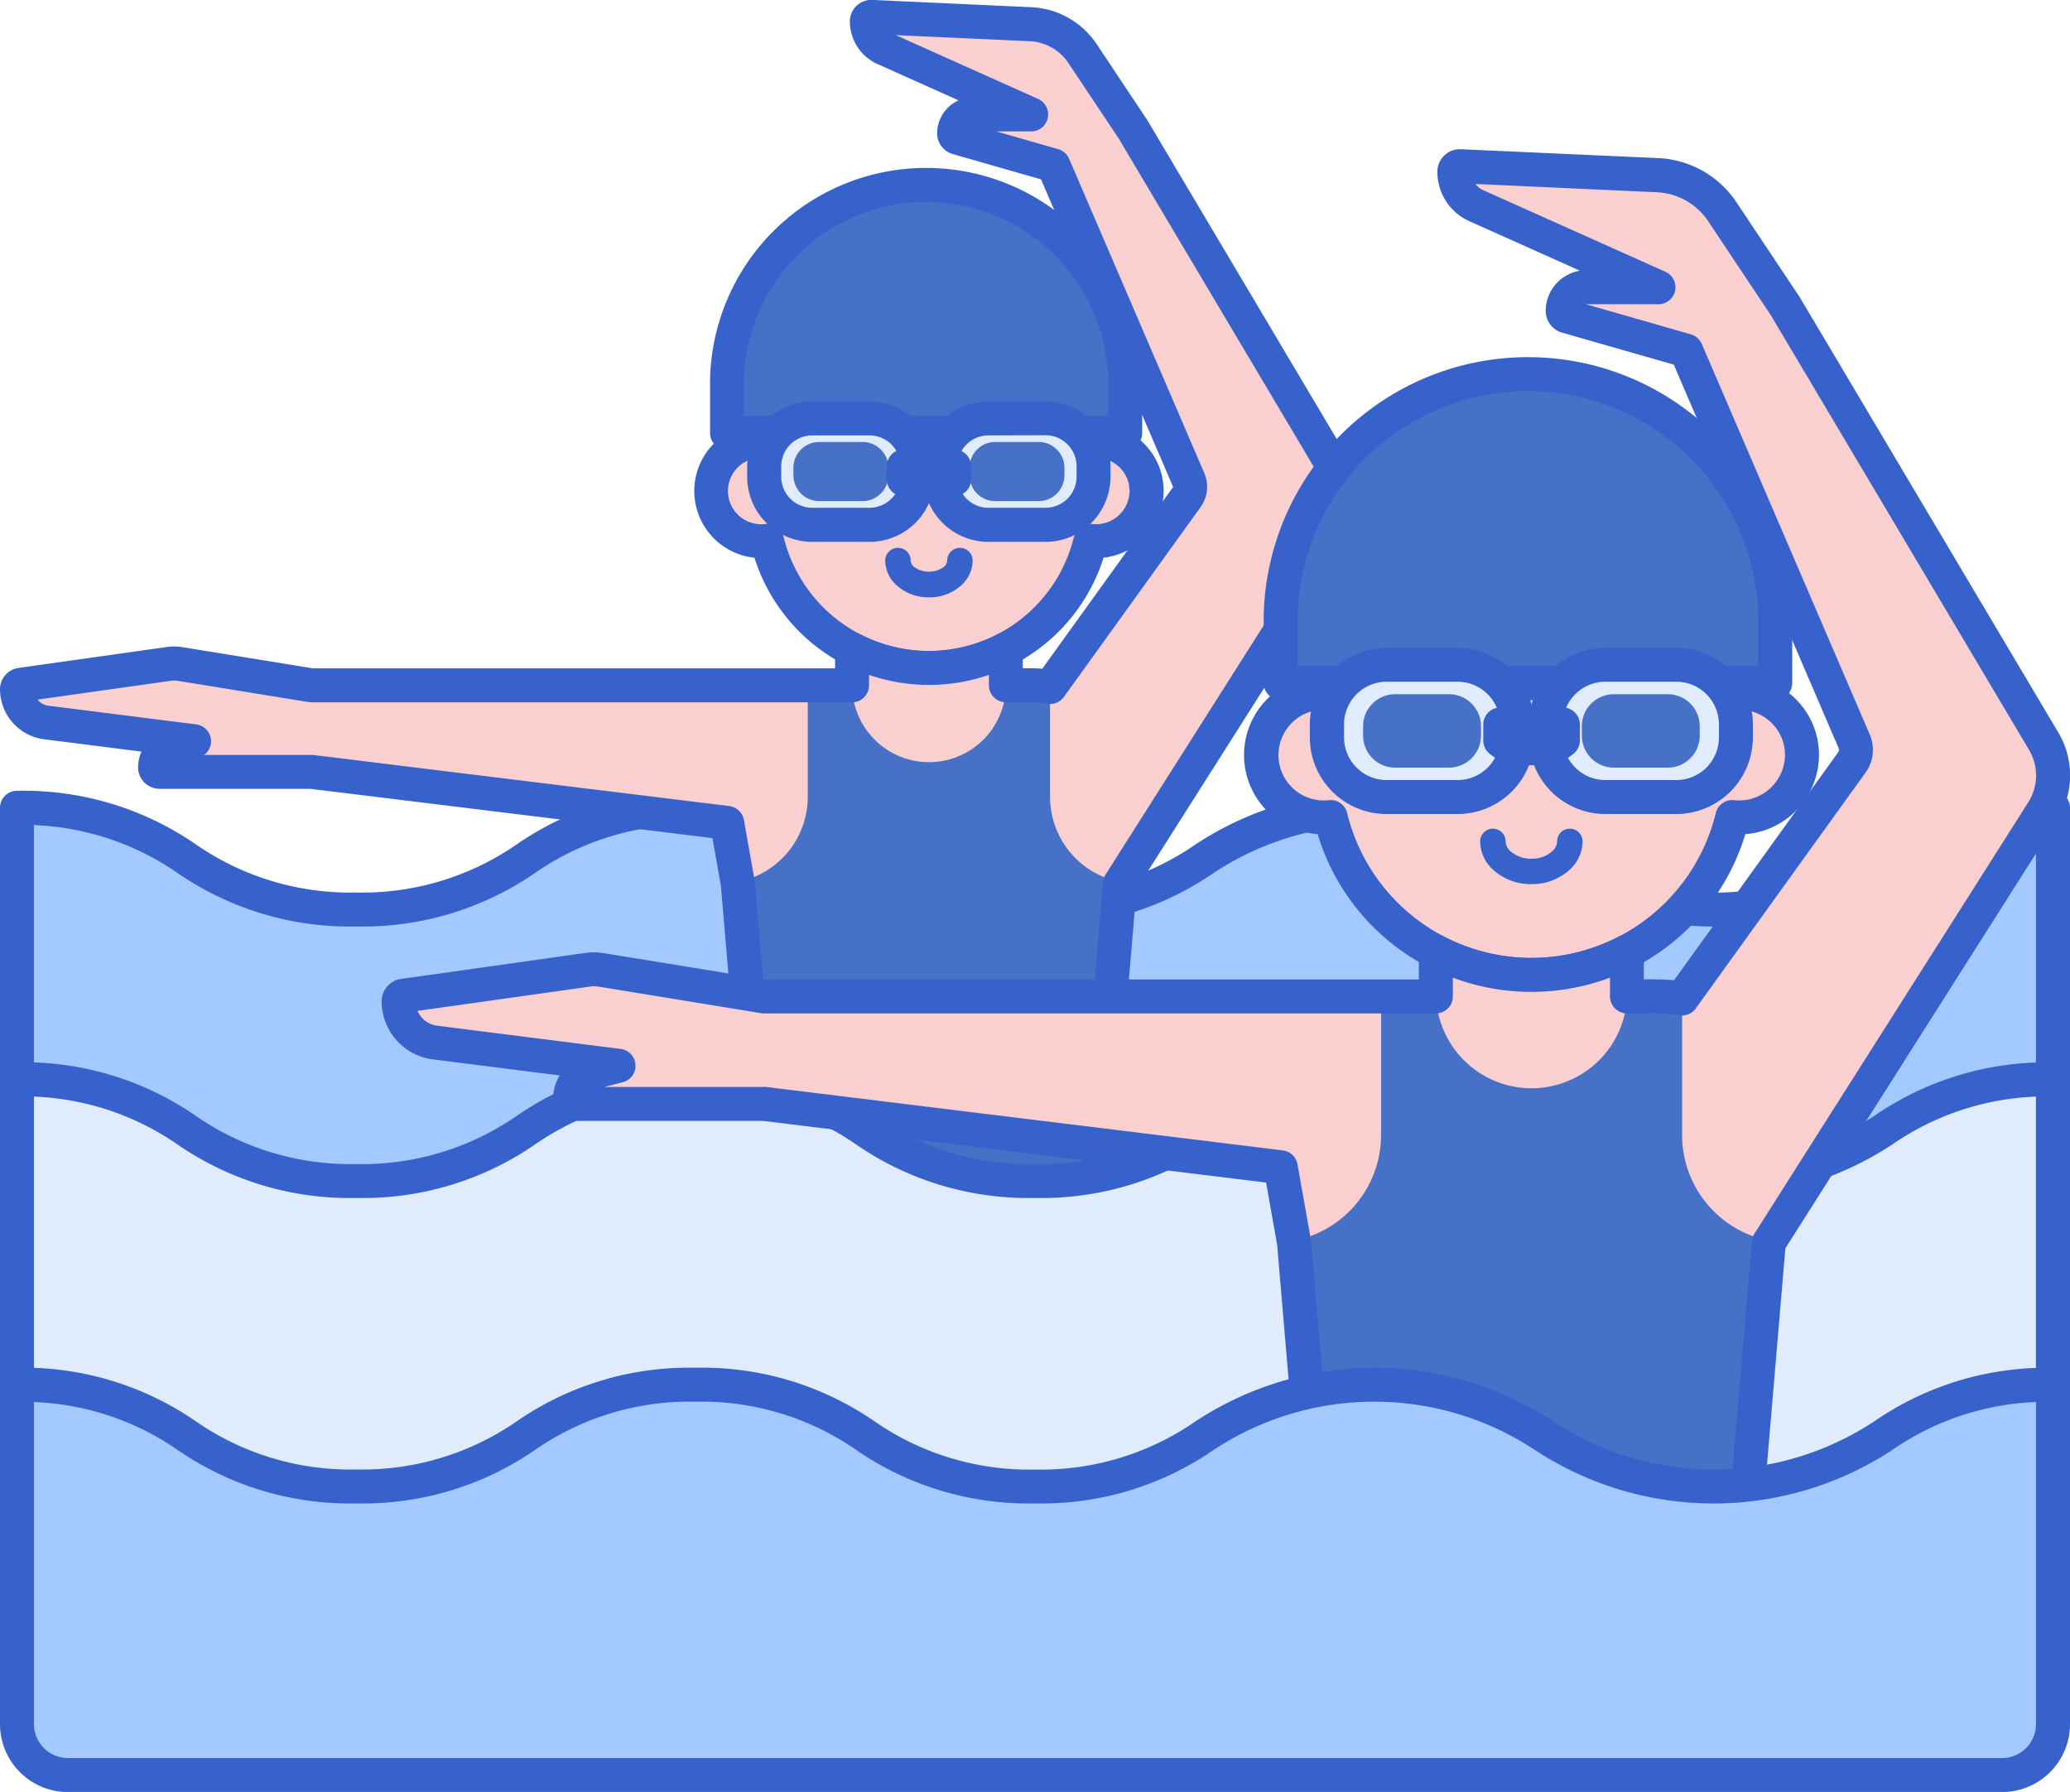 <svg xmlns="http://www.w3.org/2000/svg" width="70" height="60.59" viewBox="0 0 70 60.59"><g transform="translate(-6 -39.345)"><g transform="translate(6.573 66.658)"><g transform="translate(0 0)"><path d="M76.85,134.552c-5.738,0-5.738,3.443-11.476,3.443s-5.738-3.443-11.476-3.443-5.737,3.443-11.474,3.443-5.738-3.443-11.475-3.443-5.737,3.443-11.474,3.443S13.736,134.552,8,134.552v21.229h68.85V134.552Z" transform="translate(-7.999 -134.552)" fill="#a4c9ff"/></g></g><g transform="translate(6 66.084)"><g transform="translate(0 0)"><path d="M75.424,154.928H6.574A.574.574,0,0,1,6,154.355V133.126a.574.574,0,0,1,.574-.574,10.249,10.249,0,0,1,6.032,1.8,9.167,9.167,0,0,0,5.442,1.639,9.167,9.167,0,0,0,5.442-1.639,10.249,10.249,0,0,1,6.032-1.8,10.251,10.251,0,0,1,6.033,1.8A9.168,9.168,0,0,0,41,135.995a9.167,9.167,0,0,0,5.442-1.639,10.995,10.995,0,0,1,12.066,0,9.855,9.855,0,0,0,10.886,0,10.253,10.253,0,0,1,6.033-1.8.574.574,0,0,1,.574.574v21.229A.574.574,0,0,1,75.424,154.928ZM7.148,153.781h67.7V133.712a9.15,9.15,0,0,0-4.869,1.627,11,11,0,0,1-12.067,0,9.854,9.854,0,0,0-10.885,0,10.25,10.25,0,0,1-6.032,1.8,10.25,10.25,0,0,1-6.032-1.8,9.168,9.168,0,0,0-5.442-1.64,9.166,9.166,0,0,0-5.442,1.64,10.251,10.251,0,0,1-6.032,1.8,10.249,10.249,0,0,1-6.032-1.8,9.146,9.146,0,0,0-4.868-1.627v20.069Z" transform="translate(-6 -132.552)" fill="#3762cc"/></g></g><g transform="translate(30.05 53.987)"><path d="M102.812,90.646l-.366-.263H91.582v.263l-.036,0a1.7,1.7,0,1,0,0,3.4,1.769,1.769,0,0,0,.184-.01,5.626,5.626,0,0,0,10.933,0,1.769,1.769,0,0,0,.184.01,1.7,1.7,0,1,0-.036-3.394Z" transform="translate(-89.834 -90.383)" fill="#f9cfcf"/></g><g transform="translate(30.69 53.987)"><path d="M92.066,90.383l.079.578a1.714,1.714,0,0,1,.994-.317l.036,0v-.263Z" transform="translate(-92.066 -90.383)" fill="#3762cc"/></g><g transform="translate(42.662 53.987)"><g transform="translate(0 0)"><path d="M134.164,90.646a1.7,1.7,0,0,1,.866.213l.052-.477H133.8Z" transform="translate(-133.798 -90.382)" fill="#3762cc"/></g></g><g transform="translate(35.935 57.866)"><g transform="translate(0)"><path d="M111.827,105.583a1.6,1.6,0,0,1-1.135-.444,1.142,1.142,0,0,1-.345-.8.43.43,0,1,1,.861,0,.292.292,0,0,0,.095.2.856.856,0,0,0,1.044,0,.292.292,0,0,0,.095-.2.43.43,0,0,1,.861,0,1.141,1.141,0,0,1-.345.8A1.594,1.594,0,0,1,111.827,105.583Z" transform="translate(-110.347 -103.906)" fill="#3762cc"/></g></g><g transform="translate(30.586 45.584)"><g transform="translate(0 0)"><path d="M98.59,61.091A6.587,6.587,0,0,0,91.7,67.667v1.828h13.465V67.667a6.576,6.576,0,0,0-6.576-6.576Z" transform="translate(-91.701 -61.091)" fill="#4671c6"/></g></g><g transform="translate(30.012 45.01)"><g transform="translate(0 0)"><path d="M103.739,68.641H90.275a.574.574,0,0,1-.574-.574V66.24a7.308,7.308,0,0,1,14.612,0v1.828A.574.574,0,0,1,103.739,68.641ZM90.848,67.493h12.317V66.24a6.161,6.161,0,0,0-12.317,0Z" transform="translate(-89.701 -59.09)" fill="#3762cc"/></g></g><g transform="translate(29.476 53.413)"><path d="M95.771,97.473a6.153,6.153,0,0,1-5.9-4.3,2.269,2.269,0,0,1-.22-4.48.574.574,0,0,1,.51-.311H101.02a.573.573,0,0,1,.335.108l.222.16a2.3,2.3,0,0,1,1.446.644,2.245,2.245,0,0,1,.685,1.621,2.28,2.28,0,0,1-2.032,2.257A6.153,6.153,0,0,1,95.771,97.473ZM90.3,92.03a.573.573,0,0,1,.558.442,5.052,5.052,0,0,0,9.816,0,.573.573,0,0,1,.619-.439,1.163,1.163,0,0,0,.123.007,1.133,1.133,0,0,0,1.139-1.124,1.107,1.107,0,0,0-.339-.8,1.136,1.136,0,0,0-.821-.323.559.559,0,0,1-.351-.108l-.216-.155h-10.2a.567.567,0,0,1-.082.1.558.558,0,0,1-.414.163l-.044,0a1.124,1.124,0,1,0,.022,2.248,1.162,1.162,0,0,0,.123-.007C90.264,92.031,90.285,92.03,90.3,92.03Z" transform="translate(-87.834 -88.383)" fill="#3762cc"/></g><g transform="translate(31.846 53.489)"><g transform="translate(0 0)"><path d="M99.651,92.247H97.715a1.621,1.621,0,0,1-1.621-1.621v-.358a1.621,1.621,0,0,1,1.621-1.621h1.936a1.621,1.621,0,0,1,1.621,1.621v.358A1.621,1.621,0,0,1,99.651,92.247Z" transform="translate(-96.094 -88.646)" fill="#e0ebfc"/></g></g><g transform="translate(32.83 54.29)"><g transform="translate(0 0)"><path d="M100.4,93.438a.873.873,0,0,1-.873-.873v-.254a.873.873,0,0,1,.873-.873h1.464a.873.873,0,0,1,.873.873v.254a.873.873,0,0,1-.873.873Z" transform="translate(-99.526 -91.439)" fill="#4671c6"/></g></g><g transform="translate(37.801 53.489)"><g transform="translate(0 0)"><path d="M120.408,92.247h-1.936a1.621,1.621,0,0,1-1.621-1.621v-.358a1.621,1.621,0,0,1,1.621-1.621h1.936a1.621,1.621,0,0,1,1.621,1.621v.358A1.621,1.621,0,0,1,120.408,92.247Z" transform="translate(-116.851 -88.646)" fill="#e0ebfc"/></g></g><g transform="translate(38.785 54.29)"><g transform="translate(0 0)"><path d="M121.156,93.438a.873.873,0,0,1-.873-.873v-.254a.873.873,0,0,1,.873-.873h1.464a.873.873,0,0,1,.873.873v.254a.873.873,0,0,1-.873.873Z" transform="translate(-120.283 -91.439)" fill="#4671c6"/></g></g><g transform="translate(37.227 52.915)"><g transform="translate(0)"><path d="M118.982,91.4h-1.936a2.2,2.2,0,0,1-2.195-2.195v-.358a2.2,2.2,0,0,1,2.195-2.195h1.936a2.2,2.2,0,0,1,2.195,2.195V89.2A2.2,2.2,0,0,1,118.982,91.4Zm-1.936-3.6A1.049,1.049,0,0,0,116,88.843V89.2a1.049,1.049,0,0,0,1.047,1.047h1.936a1.049,1.049,0,0,0,1.047-1.047v-.358a1.049,1.049,0,0,0-1.047-1.047Z" transform="translate(-114.851 -86.648)" fill="#3762cc"/></g></g><g transform="translate(31.272 52.915)"><g transform="translate(0)"><path d="M98.225,91.4H96.289a2.2,2.2,0,0,1-2.2-2.195v-.358a2.2,2.2,0,0,1,2.2-2.195h1.936a2.2,2.2,0,0,1,2.2,2.195V89.2A2.2,2.2,0,0,1,98.225,91.4Zm-1.936-3.6a1.049,1.049,0,0,0-1.048,1.047V89.2a1.049,1.049,0,0,0,1.048,1.047h1.936A1.049,1.049,0,0,0,99.273,89.2v-.358A1.049,1.049,0,0,0,98.225,87.8Z" transform="translate(-94.094 -86.648)" fill="#3762cc"/></g></g><g transform="translate(35.987 54.541)"><g transform="translate(0)"><path d="M112.52,94.111h-1.13a.574.574,0,0,1-.34-.112l-.288-.212a.574.574,0,0,1-.234-.462v-.437a.574.574,0,0,1,.574-.574h1.705a.574.574,0,0,1,.574.574v.437a.574.574,0,0,1-.234.462L112.86,94A.574.574,0,0,1,112.52,94.111Z" transform="translate(-110.529 -92.315)" fill="#3762cc"/></g></g><g transform="translate(6.574 39.919)"><g transform="translate(0 0)"><path d="M52.781,56.994,45.741,45.145l-1.707-2.561a2.234,2.234,0,0,0-1.756-.992L36.9,41.347a.152.152,0,0,0-.159.152,1.008,1.008,0,0,0,.6.919l4.958,2.22H40.339a.647.647,0,0,0-.647.647.152.152,0,0,0,.11.146l3.249.933L47.626,57a.585.585,0,0,1-.063.574L42.936,64a6.9,6.9,0,0,0-1.462-.057H41.44V62.719a5.628,5.628,0,0,1-5.2,0v1.223H17.947l-4.436-.721a1.219,1.219,0,0,0-.365,0l-5.015.707A.152.152,0,0,0,8,64.075,1.133,1.133,0,0,0,8.991,65.2l5,.633-.788.2a.706.706,0,0,0-.531.684.152.152,0,0,0,.152.152h5.126l14.065,1.723.364,2.054H45.3l7.452-11.74a1.829,1.829,0,0,0,.028-1.913Z" transform="translate(-8 -41.346)" fill="#f9cfcf"/></g></g><g transform="translate(30.95 62.512)"><g transform="translate(0 0)"><path d="M105.894,126.808v-.056a2.931,2.931,0,0,1-2.364-2.875v-3.716a8.425,8.425,0,0,0-1.493-.057h0a2.6,2.6,0,0,1-5.2,0h-1.5v3.773a2.931,2.931,0,0,1-2.367,2.875v.055l.6,7.087v3.479h11.721v-3.479l.6-7.087Z" transform="translate(-92.971 -120.1)" fill="#4671c6"/></g></g><g transform="translate(6 39.345)"><g transform="translate(0)"><path d="M43.273,80.359H31.552a.574.574,0,0,1-.574-.574V76.331l-.6-7.037-.286-1.61L16.485,66.017h-5.09a.727.727,0,0,1-.726-.726,1.279,1.279,0,0,1,.116-.532l-3.293-.417A1.71,1.71,0,0,1,6,62.648a.729.729,0,0,1,.624-.719l5.015-.707a1.787,1.787,0,0,1,.538.006l4.39.714H34.239v-.649a.574.574,0,0,1,.838-.509,5.054,5.054,0,0,0,4.672,0,.574.574,0,0,1,.838.509v.647c.278,0,.473,0,.659.016l4.425-6.145-4.466-10.4-2.988-.857a.73.73,0,0,1-.526-.7,1.222,1.222,0,0,1,.725-1.115l-2.742-1.228a1.583,1.583,0,0,1-.935-1.443.726.726,0,0,1,.759-.726l5.379.246a2.817,2.817,0,0,1,2.208,1.247L44.792,43.4l.016.025,7.039,11.849a2.389,2.389,0,0,1-.037,2.513L44.435,69.405l-.588,6.925v3.455A.573.573,0,0,1,43.273,80.359ZM32.126,79.212H42.7V76.306c0-.016,0-.032,0-.048l.6-7.051a.568.568,0,0,1,.089-.295l7.452-11.74a1.247,1.247,0,0,0,.02-1.312L43.829,44.025l-1.7-2.549a1.666,1.666,0,0,0-1.3-.737l-4.54-.207L41.1,42.688a.574.574,0,0,1-.234,1.1H39.692l2.092.6a.575.575,0,0,1,.369.325l4.575,10.636a1.166,1.166,0,0,1-.124,1.136l-4.628,6.426a.576.576,0,0,1-.577.227,4.155,4.155,0,0,0-.933-.047h-.448a.577.577,0,0,1-.577-.574v-.352a6.231,6.231,0,0,1-4.054,0v.352a.574.574,0,0,1-.172.409.536.536,0,0,1-.412.164H16.52a.584.584,0,0,1-.092-.007l-4.436-.721a.656.656,0,0,0-.194,0L7.27,63a.558.558,0,0,0,.366.206l5,.633a.574.574,0,0,1,.265,1.033h3.621a.565.565,0,0,1,.07,0L30.656,66.6a.574.574,0,0,1,.5.469l.364,2.054a.453.453,0,0,1,.007.052l.6,7.087c0,.016,0,.032,0,.048Z" transform="translate(-6 -39.345)" fill="#3762cc"/></g></g><g transform="translate(6.573 75.838)"><g transform="translate(0 0)"><path d="M76.85,166.552c-5.738,0-5.738,3.443-11.476,3.443s-5.738-3.443-11.476-3.443-5.737,3.443-11.474,3.443-5.738-3.443-11.475-3.443-5.737,3.443-11.474,3.443S13.736,166.552,8,166.552v21.229h68.85V166.552Z" transform="translate(-7.999 -166.552)" fill="#e0ebfc"/></g></g><g transform="translate(6 75.264)"><g transform="translate(0 0)"><path d="M75.424,186.928H6.574A.574.574,0,0,1,6,186.355V165.126a.574.574,0,0,1,.574-.574,10.249,10.249,0,0,1,6.032,1.8,9.167,9.167,0,0,0,5.442,1.64,9.167,9.167,0,0,0,5.442-1.64,10.249,10.249,0,0,1,6.032-1.8,10.251,10.251,0,0,1,6.033,1.8A9.168,9.168,0,0,0,41,167.995a9.167,9.167,0,0,0,5.442-1.64,10.995,10.995,0,0,1,12.066,0,9.855,9.855,0,0,0,10.886,0,10.253,10.253,0,0,1,6.033-1.8.574.574,0,0,1,.574.574v21.229A.574.574,0,0,1,75.424,186.928ZM7.148,185.781h67.7V165.712a9.15,9.15,0,0,0-4.869,1.627,11,11,0,0,1-12.067,0,9.854,9.854,0,0,0-10.885,0,10.25,10.25,0,0,1-6.032,1.8,10.249,10.249,0,0,1-6.032-1.8,9.168,9.168,0,0,0-5.442-1.639,9.167,9.167,0,0,0-5.442,1.639,10.251,10.251,0,0,1-6.032,1.8,10.249,10.249,0,0,1-6.032-1.8,9.146,9.146,0,0,0-4.868-1.627v20.069Z" transform="translate(-6 -164.552)" fill="#3762cc"/></g></g><g transform="translate(48.641 62.441)"><g transform="translate(0 0)"><path d="M170.76,120.179l-.455-.327h-13.5v.327l-.044,0a2.109,2.109,0,1,0,0,4.218,2.143,2.143,0,0,0,.228-.013,6.989,6.989,0,0,0,13.581,0,2.143,2.143,0,0,0,.228.013,2.108,2.108,0,1,0-.044-4.215Z" transform="translate(-154.638 -119.852)" fill="#f9cfcf"/></g></g><g transform="translate(49.437 62.441)"><g transform="translate(0 0)"><path d="M157.412,119.852l.1.718a2.128,2.128,0,0,1,1.235-.393l.044,0v-.327Z" transform="translate(-157.412 -119.852)" fill="#3762cc"/></g></g><g transform="translate(64.308 62.441)"><g transform="translate(0 0)"><path d="M209.707,120.179a2.107,2.107,0,0,1,1.076.265l.065-.592h-1.595Z" transform="translate(-209.252 -119.852)" fill="#3762cc"/></g></g><g transform="translate(56.056 67.364)"><path d="M182.22,138.889a1.881,1.881,0,0,1-1.336-.52,1.313,1.313,0,0,1-.4-.924.43.43,0,1,1,.861,0,.462.462,0,0,0,.148.318,1.034,1.034,0,0,0,.725.266,1.013,1.013,0,0,0,.72-.266.463.463,0,0,0,.148-.318.43.43,0,1,1,.861,0,1.314,1.314,0,0,1-.4.924,1.878,1.878,0,0,1-1.332.52Z" transform="translate(-180.486 -137.014)" fill="#3762cc"/></g><g transform="translate(49.307 52.002)"><g transform="translate(0 0)"><path d="M165.516,83.465a8.183,8.183,0,0,0-8.557,8.169V93.9h16.726v-2.27A8.168,8.168,0,0,0,165.516,83.465Z" transform="translate(-156.959 -83.465)" fill="#4671c6"/></g></g><g transform="translate(48.733 51.429)"><g transform="translate(0 0)"><path d="M172.258,93.051H155.533a.574.574,0,0,1-.574-.574v-2.27a8.939,8.939,0,0,1,17.874,0v2.27A.574.574,0,0,1,172.258,93.051ZM156.106,91.9h15.578v-1.7a7.792,7.792,0,0,0-15.579,0v1.7Z" transform="translate(-154.959 -81.465)" fill="#3762cc"/></g></g><g transform="translate(48.067 61.867)"><g transform="translate(0 0)"><path d="M162.36,128.867a7.5,7.5,0,0,1-7.23-5.332,2.681,2.681,0,0,1-.282-5.313.574.574,0,0,1,.536-.369h13.5a.575.575,0,0,1,.335.108l.308.222a2.717,2.717,0,0,1,1.748.764,2.651,2.651,0,0,1,.809,1.914,2.694,2.694,0,0,1-2.491,2.675,7.5,7.5,0,0,1-7.23,5.332Zm-6.79-6.484a.573.573,0,0,1,.558.442,6.415,6.415,0,0,0,12.465,0,.573.573,0,0,1,.619-.439,1.551,1.551,0,0,0,1.722-1.526,1.512,1.512,0,0,0-.462-1.092,1.558,1.558,0,0,0-1.121-.441.556.556,0,0,1-.351-.108l-.3-.219H155.9a.578.578,0,0,1-.116.163.556.556,0,0,1-.413.164l-.051,0a1.535,1.535,0,1,0,.185,3.061.559.559,0,0,1,.061,0Z" transform="translate(-152.639 -117.853)" fill="#3762cc"/></g></g><g transform="translate(50.872 61.822)"><path d="M166.835,122.169h-2.4a2.014,2.014,0,0,1-2.014-2.014v-.445a2.014,2.014,0,0,1,2.014-2.014h2.4a2.014,2.014,0,0,1,2.014,2.014v.445A2.015,2.015,0,0,1,166.835,122.169Z" transform="translate(-162.416 -117.696)" fill="#e0ebfc"/></g><g transform="translate(52.095 62.818)"><g transform="translate(0 0)"><path d="M167.763,123.648a1.084,1.084,0,0,1-1.084-1.084v-.315a1.084,1.084,0,0,1,1.084-1.084h1.819a1.084,1.084,0,0,1,1.084,1.084v.315a1.084,1.084,0,0,1-1.084,1.084Z" transform="translate(-166.679 -121.165)" fill="#4671c6"/></g></g><g transform="translate(58.269 61.822)"><path d="M192.619,122.169h-2.4a2.014,2.014,0,0,1-2.014-2.014v-.445a2.014,2.014,0,0,1,2.014-2.014h2.4a2.014,2.014,0,0,1,2.014,2.014v.445A2.014,2.014,0,0,1,192.619,122.169Z" transform="translate(-188.2 -117.696)" fill="#e0ebfc"/></g><g transform="translate(59.492 62.818)"><g transform="translate(0 0)"><path d="M193.548,123.648a1.084,1.084,0,0,1-1.084-1.084v-.315a1.084,1.084,0,0,1,1.084-1.084h1.819a1.084,1.084,0,0,1,1.084,1.084v.315a1.084,1.084,0,0,1-1.084,1.084Z" transform="translate(-192.464 -121.165)" fill="#4671c6"/></g></g><g transform="translate(57.695 61.249)"><g transform="translate(0 0)"><path d="M191.193,121.316h-2.4a2.591,2.591,0,0,1-2.588-2.588v-.445a2.591,2.591,0,0,1,2.588-2.588h2.4a2.591,2.591,0,0,1,2.588,2.588v.445A2.591,2.591,0,0,1,191.193,121.316Zm-2.4-4.473a1.442,1.442,0,0,0-1.44,1.44v.445a1.442,1.442,0,0,0,1.44,1.44h2.4a1.442,1.442,0,0,0,1.44-1.44v-.445a1.442,1.442,0,0,0-1.44-1.44Z" transform="translate(-186.2 -115.696)" fill="#3762cc"/></g></g><g transform="translate(50.298 61.249)"><g transform="translate(0 0)"><path d="M165.409,121.316H163a2.591,2.591,0,0,1-2.588-2.588v-.445A2.591,2.591,0,0,1,163,115.7h2.4A2.591,2.591,0,0,1,168,118.284v.445A2.591,2.591,0,0,1,165.409,121.316Zm-2.4-4.473a1.442,1.442,0,0,0-1.44,1.44v.445a1.442,1.442,0,0,0,1.44,1.44h2.4a1.442,1.442,0,0,0,1.44-1.44v-.445a1.442,1.442,0,0,0-1.44-1.44Z" transform="translate(-160.416 -115.696)" fill="#3762cc"/></g></g><g transform="translate(56.155 63.268)"><path d="M183.166,124.689h-1.4a.574.574,0,0,1-.34-.112l-.357-.263a.574.574,0,0,1-.234-.462v-.542a.574.574,0,0,1,.574-.574h2.119a.574.574,0,0,1,.574.574v.542a.574.574,0,0,1-.234.462l-.357.263a.574.574,0,0,1-.34.112Z" transform="translate(-180.831 -122.736)" fill="#3762cc"/></g><g transform="translate(19.479 44.966)"><g transform="translate(0 0)"><path d="M108.611,78.376,99.867,63.658l-2.121-3.181a2.774,2.774,0,0,0-2.182-1.232l-6.682-.305a.189.189,0,0,0-.2.189,1.252,1.252,0,0,0,.74,1.142l6.159,2.758H93.156a.8.8,0,0,0-.8.8.19.19,0,0,0,.137.182l4.036,1.158,5.683,13.212a.728.728,0,0,1-.078.713l-5.748,7.983a8.549,8.549,0,0,0-1.816-.071h-.042V85.489a6.991,6.991,0,0,1-6.461,0v1.519H65.34l-5.51-.9a1.515,1.515,0,0,0-.454,0l-6.229.878a.189.189,0,0,0-.163.187,1.407,1.407,0,0,0,1.23,1.4l6.208.786-.979.25a.877.877,0,0,0-.66.85.189.189,0,0,0,.189.189H65.34l17.472,2.141.453,2.551H99.318l9.258-14.584a2.27,2.27,0,0,0,.035-2.376Z" transform="translate(-52.984 -58.938)" fill="#f9cfcf"/></g></g><g transform="translate(49.759 73.031)"><path d="M169.8,156.771a3.233,3.233,0,0,1-6.461,0h-1.858v4.687a3.641,3.641,0,0,1-2.94,3.572v.069l.748,8.8h14.56l.748-8.8h0v-.069a3.641,3.641,0,0,1-2.936-3.571v-4.616a10.458,10.458,0,0,0-1.854-.071Z" transform="translate(-158.537 -156.766)" fill="#4671c6"/></g><g transform="translate(18.905 44.393)"><g transform="translate(0 0)"><path d="M97.146,103.288H82.585a.574.574,0,0,1-.572-.525l-.746-8.777-.374-2.108L63.878,89.793H57.546a.764.764,0,0,1-.763-.763,1.446,1.446,0,0,1,.223-.774l-4.291-.544a1.985,1.985,0,0,1-1.732-1.965.766.766,0,0,1,.656-.755l6.229-.878a2.094,2.094,0,0,1,.627.007l5.464.889h22.1v-.946a.574.574,0,0,1,.838-.509,6.419,6.419,0,0,0,5.932,0,.574.574,0,0,1,.838.509v.944a9.943,9.943,0,0,1,1.024.026l5.543-7.7a.155.155,0,0,0,.017-.151L94.679,64.222,90.9,63.139a.766.766,0,0,1-.552-.733,1.379,1.379,0,0,1,1.158-1.36l-3.747-1.678A1.827,1.827,0,0,1,86.684,57.7a.762.762,0,0,1,.8-.762l6.681.3A3.359,3.359,0,0,1,96.8,58.733l2.121,3.181.016.025,8.744,14.718a2.83,2.83,0,0,1-.044,2.976L98.453,94.1l-.736,8.667a.573.573,0,0,1-.571.525Zm-14.033-1.147H96.619l.7-8.237a.567.567,0,0,1,.089-.3l9.258-14.584a1.688,1.688,0,0,0,.026-1.775L97.954,62.539,95.842,59.37a2.209,2.209,0,0,0-1.731-.977l-6.142-.281a.678.678,0,0,0,.263.209l6.159,2.758a.574.574,0,0,1-.234,1.1H91.711l3.546,1.018a.575.575,0,0,1,.369.325l5.683,13.212a1.309,1.309,0,0,1-.14,1.275l-5.748,7.983a.577.577,0,0,1-.577.227,5.342,5.342,0,0,0-1.211-.061H93.1a.578.578,0,0,1-.578-.574v-.635a7.576,7.576,0,0,1-5.314,0v.635a.573.573,0,0,1-.171.409.58.58,0,0,1-.411.165H63.913a.583.583,0,0,1-.092-.007l-5.51-.9a.938.938,0,0,0-.282,0l-5.832.822a.835.835,0,0,0,.663.5l6.208.786a.574.574,0,0,1,.07,1.125l-.625.16h5.4a.563.563,0,0,1,.07,0L81.454,90.79a.574.574,0,0,1,.5.469l.453,2.551a.454.454,0,0,1,.007.052Zm24.037-22.814h0Z" transform="translate(-50.983 -56.94)" fill="#3762cc"/></g></g><g transform="translate(6.573 86.166)"><g transform="translate(0)"><path d="M53.9,202.552c-5.737,0-5.737,3.443-11.474,3.443s-5.738-3.443-11.475-3.443-5.737,3.443-11.474,3.443S13.736,202.552,8,202.552v11.475a1.721,1.721,0,0,0,1.721,1.721H75.128a1.721,1.721,0,0,0,1.721-1.721V202.552c-5.738,0-5.738,3.443-11.476,3.443S59.635,202.552,53.9,202.552Z" transform="translate(-7.999 -202.552)" fill="#a4c9ff"/></g></g><g transform="translate(6 85.592)"><g transform="translate(0)"><path d="M73.7,214.9H8.3A2.3,2.3,0,0,1,6,212.6V201.126a.574.574,0,0,1,.574-.574,10.249,10.249,0,0,1,6.032,1.8,9.167,9.167,0,0,0,5.442,1.639,9.167,9.167,0,0,0,5.442-1.639,10.249,10.249,0,0,1,6.032-1.8,10.251,10.251,0,0,1,6.033,1.8A9.168,9.168,0,0,0,41,203.994a9.167,9.167,0,0,0,5.442-1.639,10.995,10.995,0,0,1,12.066,0,9.855,9.855,0,0,0,10.886,0,10.253,10.253,0,0,1,6.033-1.8.574.574,0,0,1,.574.574V212.6A2.3,2.3,0,0,1,73.7,214.9ZM7.148,201.712V212.6A1.149,1.149,0,0,0,8.3,213.749H73.7A1.149,1.149,0,0,0,74.85,212.6V201.712a9.15,9.15,0,0,0-4.869,1.627,11,11,0,0,1-12.067,0,9.854,9.854,0,0,0-10.885,0,10.25,10.25,0,0,1-6.032,1.8,10.249,10.249,0,0,1-6.032-1.8,9.168,9.168,0,0,0-5.442-1.639,9.167,9.167,0,0,0-5.442,1.639,10.251,10.251,0,0,1-6.032,1.8,10.249,10.249,0,0,1-6.032-1.8,9.146,9.146,0,0,0-4.868-1.627Z" transform="translate(-6 -200.552)" fill="#3762cc"/></g></g></g></svg>